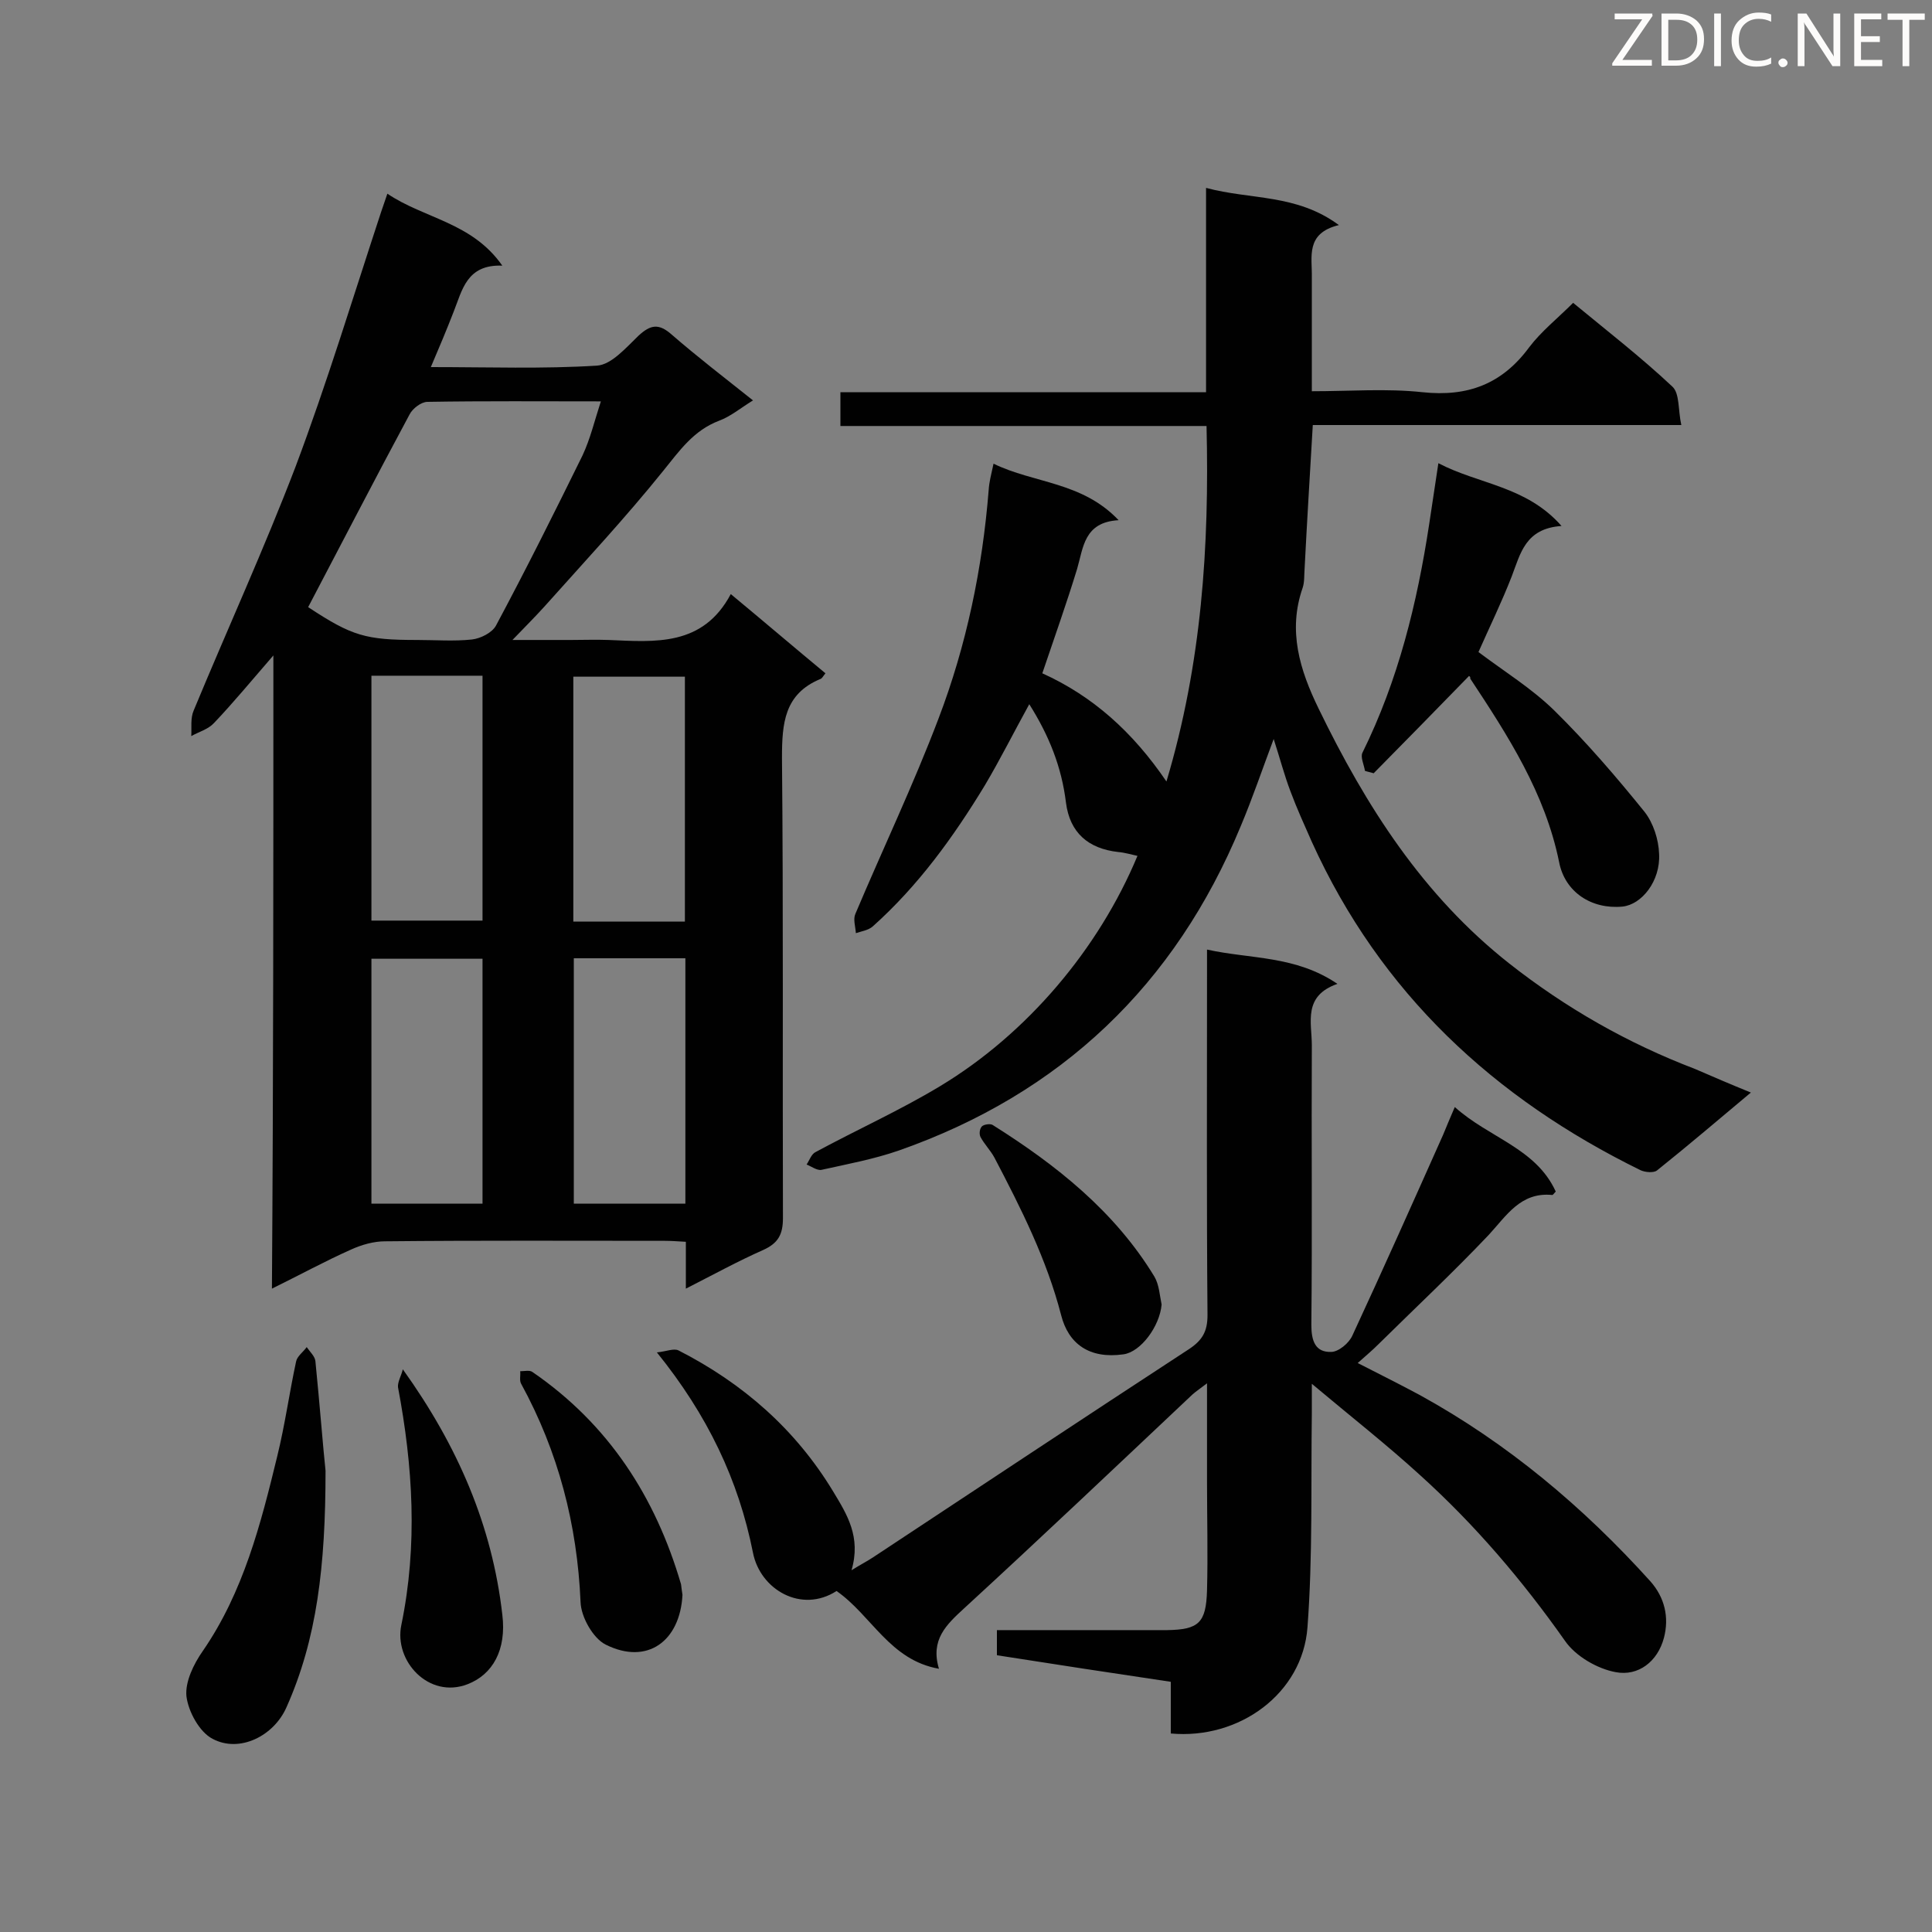 <svg enable-background="new 0 0 400 400" viewBox="0 0 400 400" xmlns="http://www.w3.org/2000/svg"><rect x="0" y="0" width="400" height="400" fill="#808080" stroke="none"/><g fill="#010101"><path d="m56.6 135.7c-4.6 5.3-8.3 9.8-12.3 14-1.2 1.3-3.1 1.8-4.7 2.7.1-1.8-.2-3.7.5-5.3 7-16.9 14.6-33.5 21.1-50.5 6.5-17.3 11.9-35.1 17.7-52.7.4-1.1.7-2.1 1.3-3.8 7.7 5.2 17.5 5.9 23.8 14.9-7.4-.3-8.3 5.1-10.1 9.6-1.4 3.6-2.9 7.2-4.7 11.4 11.9 0 23.2.4 34.4-.3 3-.2 6-3.7 8.6-6.2 2.5-2.3 4.2-2.6 6.9-.2 5.3 4.6 10.9 8.9 16.8 13.6-2.6 1.6-4.6 3.3-7 4.2-5.3 2-8.2 6.2-11.6 10.4-7.8 9.7-16.3 18.8-24.6 28.1-1.9 2.1-4 4.2-6.6 6.9h12.1c2.6 0 5.2-.1 7.8 0 9.6.4 19.5 1.4 25.3-9.5 7 5.8 13.2 11.1 19.6 16.4-.5.6-.7 1.1-1.1 1.2-7.4 3.1-7.9 9.1-7.9 16.3.3 31.8.1 63.5.2 95.3 0 3.4-1 5.2-4.1 6.6-5.2 2.3-10.3 5.1-16 8 0-3.5 0-6.3 0-9.7-1.7-.1-3.1-.2-4.4-.2-19.3 0-38.6-.1-57.9.1-2.3 0-4.8.7-7 1.7-5.4 2.4-10.5 5.2-16.4 8.1.3-43.7.3-86.9.3-131.1zm7.2-10c9.1 6 11.9 6.8 22.6 6.8 3.8 0 7.6.3 11.3-.1 1.8-.2 4.2-1.4 5-2.9 6.2-11.6 12.1-23.4 17.9-35.2 1.6-3.4 2.5-7.2 3.8-11.2-12.4 0-24.1-.1-35.9.1-1.3 0-3.1 1.4-3.7 2.6-7.1 13.2-13.9 26.4-21 39.9zm13.1 14.2v50.7h23c0-17.1 0-33.8 0-50.7-7.8 0-15.3 0-23 0zm64.9 50.9c0-17.1 0-34 0-50.7-8 0-15.6 0-23.1 0v50.7zm-41.9 58.4c0-17.1 0-33.8 0-50.7-7.8 0-15.4 0-23 0v50.7zm42 0c0-17.1 0-33.9 0-50.8-7.9 0-15.5 0-23.1 0v50.8z"/><path d="m362.5 226.2c-6.7 5.6-12.9 10.9-19.4 16.1-.7.6-2.5.4-3.4 0-30.4-14.9-53.9-36.7-68.1-68-1.5-3.4-3.1-6.9-4.4-10.4-1.3-3.4-2.2-6.9-3.5-10.9-2.4 6.4-4.4 12.3-6.8 18-13.6 32.9-37.2 55.4-70.8 67.2-5.2 1.8-10.6 2.8-16 4-.9.2-2.1-.7-3.1-1.1.6-.9 1-2.2 1.9-2.6 8.5-4.6 17.4-8.6 25.7-13.6 18.1-10.9 32.9-28.5 40.9-47.7-1.4-.3-2.7-.7-4-.8-6.2-.7-10-4-10.8-10.2-.9-7.4-3.5-13.9-7.6-20.4-3.2 5.8-6 11.4-9.2 16.8-6.5 10.7-13.8 20.8-23.2 29.2-.9.8-2.3 1-3.5 1.4-.1-1.4-.6-2.9-.1-4 5.7-13.5 12-26.7 17.2-40.4 5.8-15.2 9.1-31.1 10.4-47.4.1-1.6.5-3.1 1-5.4 8.4 4.1 18.3 3.7 25.9 11.7-7.2.4-7.3 5.7-8.6 10.1-2.2 7.2-4.7 14.2-7.2 21.6 10.4 4.7 18.7 12.1 25.7 22.4 7.3-24.4 8.9-48.7 8.3-73.6-25.3 0-50.4 0-75.8 0 0-2.4 0-4.5 0-7h75.7c0-14.1 0-27.8 0-42.3 9.3 2.5 18.7 1.2 27.5 7.7-7 1.7-5.5 6.6-5.6 10.9v23.5c7.9 0 15.5-.6 22.9.2 9.4 1 16.5-1.7 22.1-9.3 2.5-3.3 5.9-6 9.1-9.2 6.9 5.7 14 11.2 20.5 17.3 1.6 1.4 1.2 4.9 1.9 8-26 0-51 0-76.3 0-.6 10.2-1.2 20-1.7 29.8-.1 1.3 0 2.7-.4 3.9-3.1 8.9-.6 17 3.3 25 9.8 20.2 21.6 38.7 39.5 52.8 11.7 9.2 24.5 16.5 38.4 21.8 3.7 1.6 7.4 3.2 11.6 4.9z"/><path d="m173.2 329.4c-7.3 4.7-15.8-.3-17.3-7.9-3-15.1-9.4-28.5-19.9-41.5 2-.2 3.5-.9 4.5-.4 13.3 6.8 24.2 16.3 32 29.2 2.9 4.8 5.8 9.4 3.8 16.3 2.1-1.3 3.3-1.9 4.5-2.7 21.8-14.4 43.5-28.8 65.4-43.1 2.7-1.8 3.8-3.6 3.8-7-.2-23.4-.1-46.7-.1-70.1 0-1.6 0-3.2 0-5.6 9.1 2 18.3 1.2 27 7.1-7.2 2.5-5.3 8-5.3 12.7-.1 19.3.1 38.6-.1 57.9 0 3.3.8 5.7 4.1 5.6 1.5 0 3.7-1.8 4.4-3.4 6.4-13.8 12.6-27.7 18.8-41.6.7-1.7 1.4-3.4 2.4-5.7 7.1 6.4 16.8 8.5 20.9 17.5-.4.4-.6.8-.8.7-6.5-.6-9.4 4.3-13.1 8.3-7.4 7.8-15.2 15.1-22.8 22.6-1.2 1.2-2.5 2.3-4.3 3.9 4.5 2.3 8.7 4.4 12.8 6.6 18.2 10 33.9 23.2 47.8 38.6 3 3.4 3.9 7.5 2.8 11.7-1.3 4.9-5.3 8-10 7.1-3.8-.7-8.3-3.3-10.5-6.5-8.8-12.5-18.7-24.1-30-34.3-6.9-6.3-14.3-12.1-22.4-18.9v6.1c-.2 14.8.2 29.6-.9 44.3-1 13.7-14.1 23.3-28.3 22 0-3.4 0-6.8 0-10.7-12.1-1.8-23.9-3.6-36-5.5 0-1.6 0-3.1 0-5.2h21.3 13.9c6.6-.1 8.1-1.5 8.3-8.2.2-7.5 0-15.1 0-22.6 0-6.5 0-13 0-20.3-1.3 1-2.2 1.6-3 2.3-15.7 14.8-31.4 29.7-47.3 44.3-3.7 3.4-7 6.5-5.2 12.5-10.2-1.8-13.9-11-21.2-16.1z"/><path d="m304.1 140c-6.6 6.8-13.2 13.5-19.7 20.1-.6-.2-1.2-.3-1.8-.5-.2-1.3-1-2.9-.5-3.8 7.4-15 11.3-30.9 13.8-47.3.6-4 1.2-8 1.9-12.6 8.4 4.4 18.2 4.7 25.5 13-7.5.5-8.5 5.7-10.3 10.4-2.1 5.4-4.6 10.5-6.9 15.7 5.3 4 11 7.5 15.7 12.1 6.7 6.6 12.8 13.7 18.7 21 1.8 2.3 2.9 5.7 3 8.7.3 5.6-3.6 10.5-7.6 10.9-6.4.6-11.9-3-13.1-9.2-2.9-14.3-10.6-26.2-18.4-38 .1-.5-.4-.6-.3-.5z"/><path d="m67.4 304.5c0 19.8-1.8 34.9-8.1 49-2.6 5.9-9.7 9.5-15.3 6.5-2.7-1.4-5-5.6-5.4-8.8-.3-3 1.5-6.7 3.4-9.4 8.4-12.2 12-26.3 15.4-40.3 1.6-6.5 2.5-13.1 3.9-19.6.2-1.1 1.5-2 2.2-3 .6.9 1.7 1.9 1.8 2.9.9 9 1.6 18.1 2.1 22.7z"/><path d="m83.4 283.5c11.4 15.9 18.5 32.4 20.6 50.8.9 7.3-2 12.4-7.2 14.4-8 3.1-15.3-4.8-13.7-12.3 3.4-16.5 2.4-32.8-.7-49.2-.1-1.1.7-2.4 1-3.7z"/><path d="m141.3 330.2c-.5 9.6-7.3 14.6-15.9 10.3-2.6-1.3-5.1-5.7-5.2-8.8-.7-16.1-4.6-31.1-12.3-45.2-.4-.7-.1-1.7-.2-2.6.9 0 2-.3 2.6.2 15.7 10.8 25.4 25.8 30.7 43.9.1.8.2 1.6.3 2.2z"/><path d="m240.5 270.1c-.4 4.5-4.3 9.8-7.9 10.3-7.1 1-11.4-2.2-12.9-8.1-3-11.6-8.3-22.1-13.8-32.6-.8-1.5-2.1-2.8-2.9-4.3-.3-.6-.2-1.7.3-2.2.4-.4 1.7-.6 2.2-.3 13.2 8.3 25.3 17.9 33.5 31.4 1 1.7 1.1 3.9 1.5 5.8z"/></g><path d="m342.2 3.2-6.3 9.2h6.1v1.2h-8.2v-.5l6.2-9.1h-5.7v-1.2h7.8v.4z" fill="#fcfbfa"/><path d="m344 13.7v-10.9h3.1c1.6 0 3 .5 4.1 1.4 1.1 1 1.6 2.2 1.6 3.9s-.5 3-1.6 4-2.5 1.5-4.2 1.5h-3zm1.4-9.6v8.4h1.6c1.4 0 2.5-.4 3.2-1.1.8-.8 1.2-1.8 1.2-3.2s-.4-2.4-1.2-3.1-1.8-1-3.1-1z" fill="#fcfbfa"/><path d="m356.3 2.8v10.9h-1.4v-10.9z" fill="#fcfbfa"/><path d="m366.6 13.2c-.8.4-1.8.6-3 .6-1.6 0-2.8-.5-3.7-1.5s-1.4-2.3-1.4-3.9c0-1.7.5-3.2 1.6-4.2s2.4-1.6 4-1.6c1 0 1.9.1 2.6.4v1.5c-.8-.4-1.6-.6-2.6-.6-1.2 0-2.2.4-3 1.2s-1.1 1.9-1.1 3.3c0 1.3.4 2.3 1.1 3.1s1.6 1.1 2.8 1.1c1.1 0 2-.2 2.8-.7v1.3z" fill="#fcfbfa"/><path d="m368.2 13c0-.3.1-.5.3-.6.2-.2.4-.3.6-.3.3 0 .5.1.7.3s.3.4.3.6-.1.5-.3.6c-.2.2-.4.3-.7.3s-.5-.1-.6-.3c-.2-.2-.3-.4-.3-.6z" fill="#fcfbfa"/><path d="m381.1 13.7h-1.7l-5.5-8.4c-.2-.2-.3-.5-.4-.7 0 .2.1.8.1 1.5v7.6h-1.4v-10.9h1.8l5.3 8.3c.3.4.4.6.4.8 0-.3-.1-.8-.1-1.6v-7.5h1.4v10.9z" fill="#fcfbfa"/><path d="m389.7 13.7h-5.8v-10.9h5.6v1.2h-4.2v3.5h3.9v1.2h-3.9v3.7h4.4z" fill="#fcfbfa"/><path d="m398.4 4.1h-3.1v9.6h-1.4v-9.6h-3.1v-1.3h7.7v1.3z" fill="#fcfbfa"/></svg>